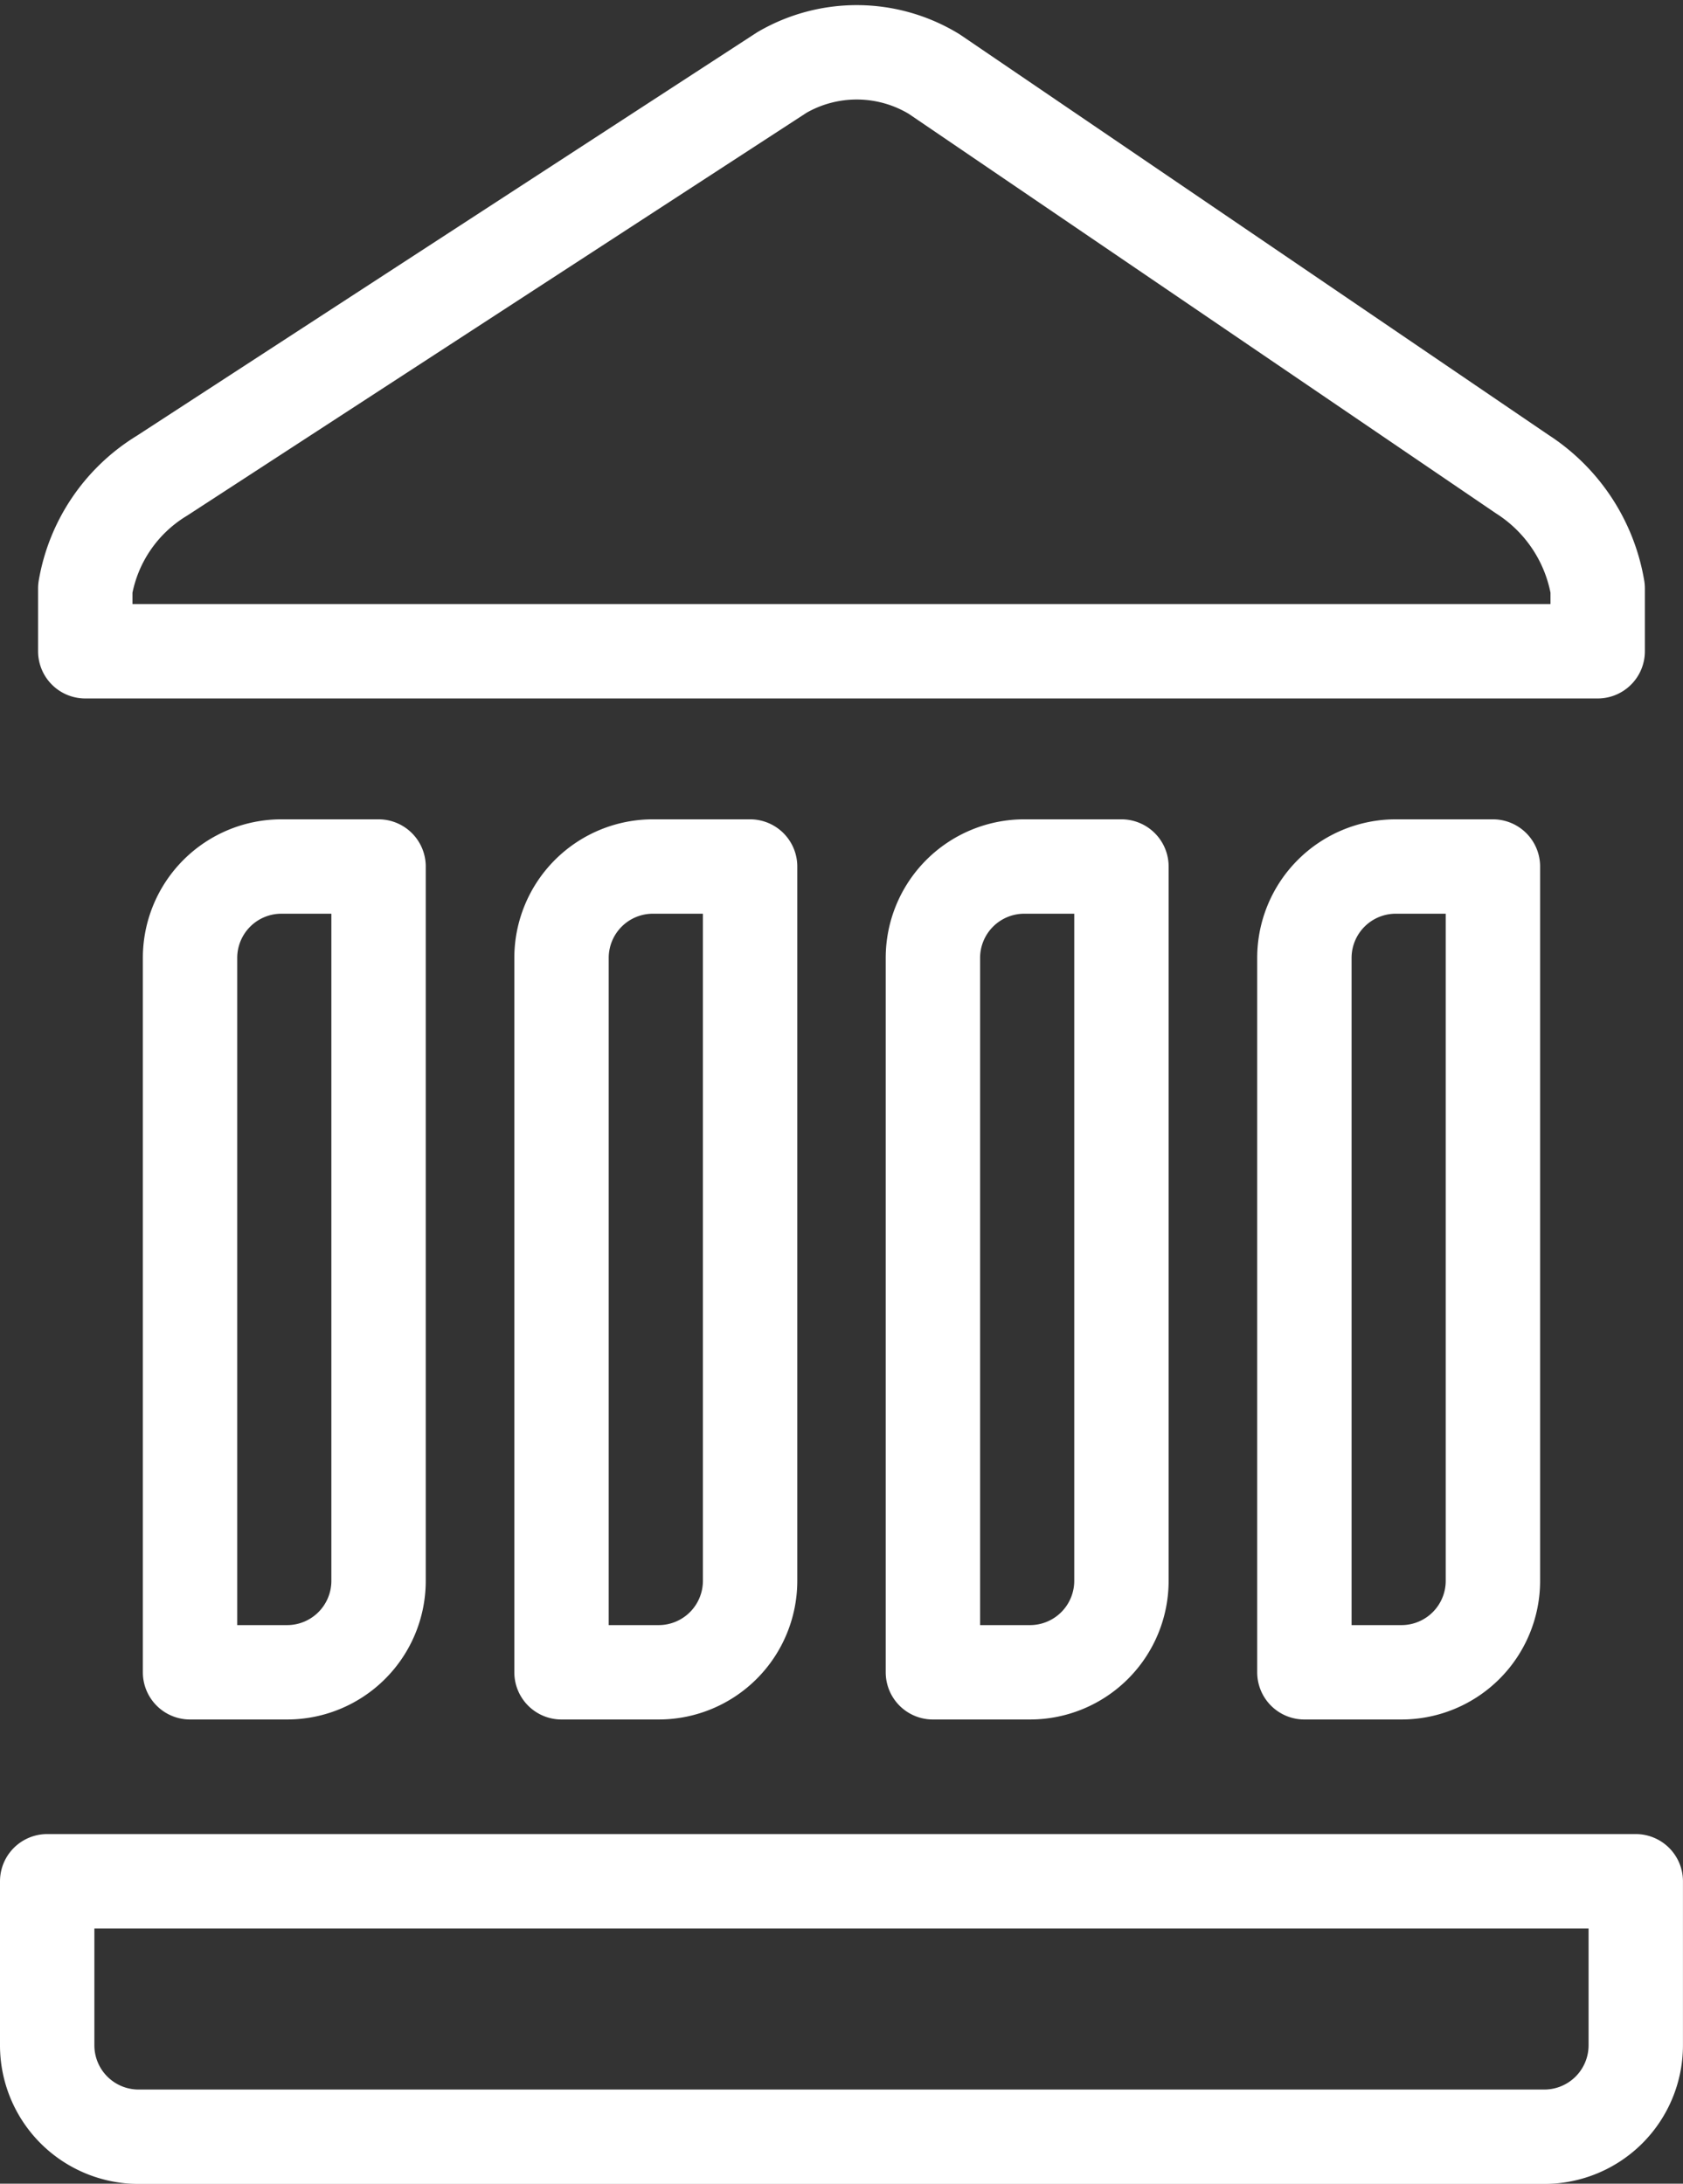 <svg xmlns="http://www.w3.org/2000/svg" width="35.664" height="46.271" viewBox="0 0 35.664 46.271">
  <rect x="0" y="0" width="35.664" height="46.271" fill="#333333" stroke="none"/>
  <g id="parliament" transform="translate(-2.323 4.108)">
    <path id="Path_3166" data-name="Path 3166" d="M6.681,18.074V33.211H8.739a1.938,1.938,0,0,0,1.937-1.937V16.137H8.618A1.937,1.937,0,0,0,6.681,18.074Z" transform="translate(-0.331 -1.884)" fill="none" stroke="#fff" stroke-linejoin="round" stroke-width="2"/>
    <path id="Path_3167" data-name="Path 3167" d="M15.412,18.074V33.211h2.059a1.938,1.938,0,0,0,1.937-1.937V16.137H17.349A1.937,1.937,0,0,0,15.412,18.074Z" transform="translate(-1.19 -1.884)" fill="none" stroke="#fff" stroke-linejoin="round" stroke-width="2"/>
    <path id="Path_3168" data-name="Path 3168" d="M24.142,18.074V33.211H26.2a1.938,1.938,0,0,0,1.937-1.937V16.137H26.08A1.937,1.937,0,0,0,24.142,18.074Z" transform="translate(-2.05 -1.884)" fill="none" stroke="#fff" stroke-linejoin="round" stroke-width="2"/>
    <path id="Path_3169" data-name="Path 3169" d="M32.873,18.074V33.211h2.058a1.938,1.938,0,0,0,1.937-1.937V16.137H34.81A1.937,1.937,0,0,0,32.873,18.074Z" transform="translate(-2.909 -1.884)" fill="none" stroke="#fff" stroke-linejoin="round" stroke-width="2"/>
    <path id="Path_3170" data-name="Path 3170" d="M36.267,11.36a3.586,3.586,0,0,0-1.6-2.422L22.208.462A3.154,3.154,0,0,0,18.982.427L5.843,8.972A3.483,3.483,0,0,0,4.218,11.36v1.332H36.267Z" transform="translate(-0.088 -3)" fill="none" stroke="#fff" stroke-linejoin="round" stroke-width="2"/>
    <path id="Path_3171" data-name="Path 3171" d="M3.323,41.458A1.937,1.937,0,0,0,5.26,43.4H35.049a1.938,1.938,0,0,0,1.937-1.937V37.987H3.323Z" transform="translate(0 -2.232)" fill="none" stroke="#fff" stroke-linejoin="round" stroke-width="2"/>
  </g>
</svg>

